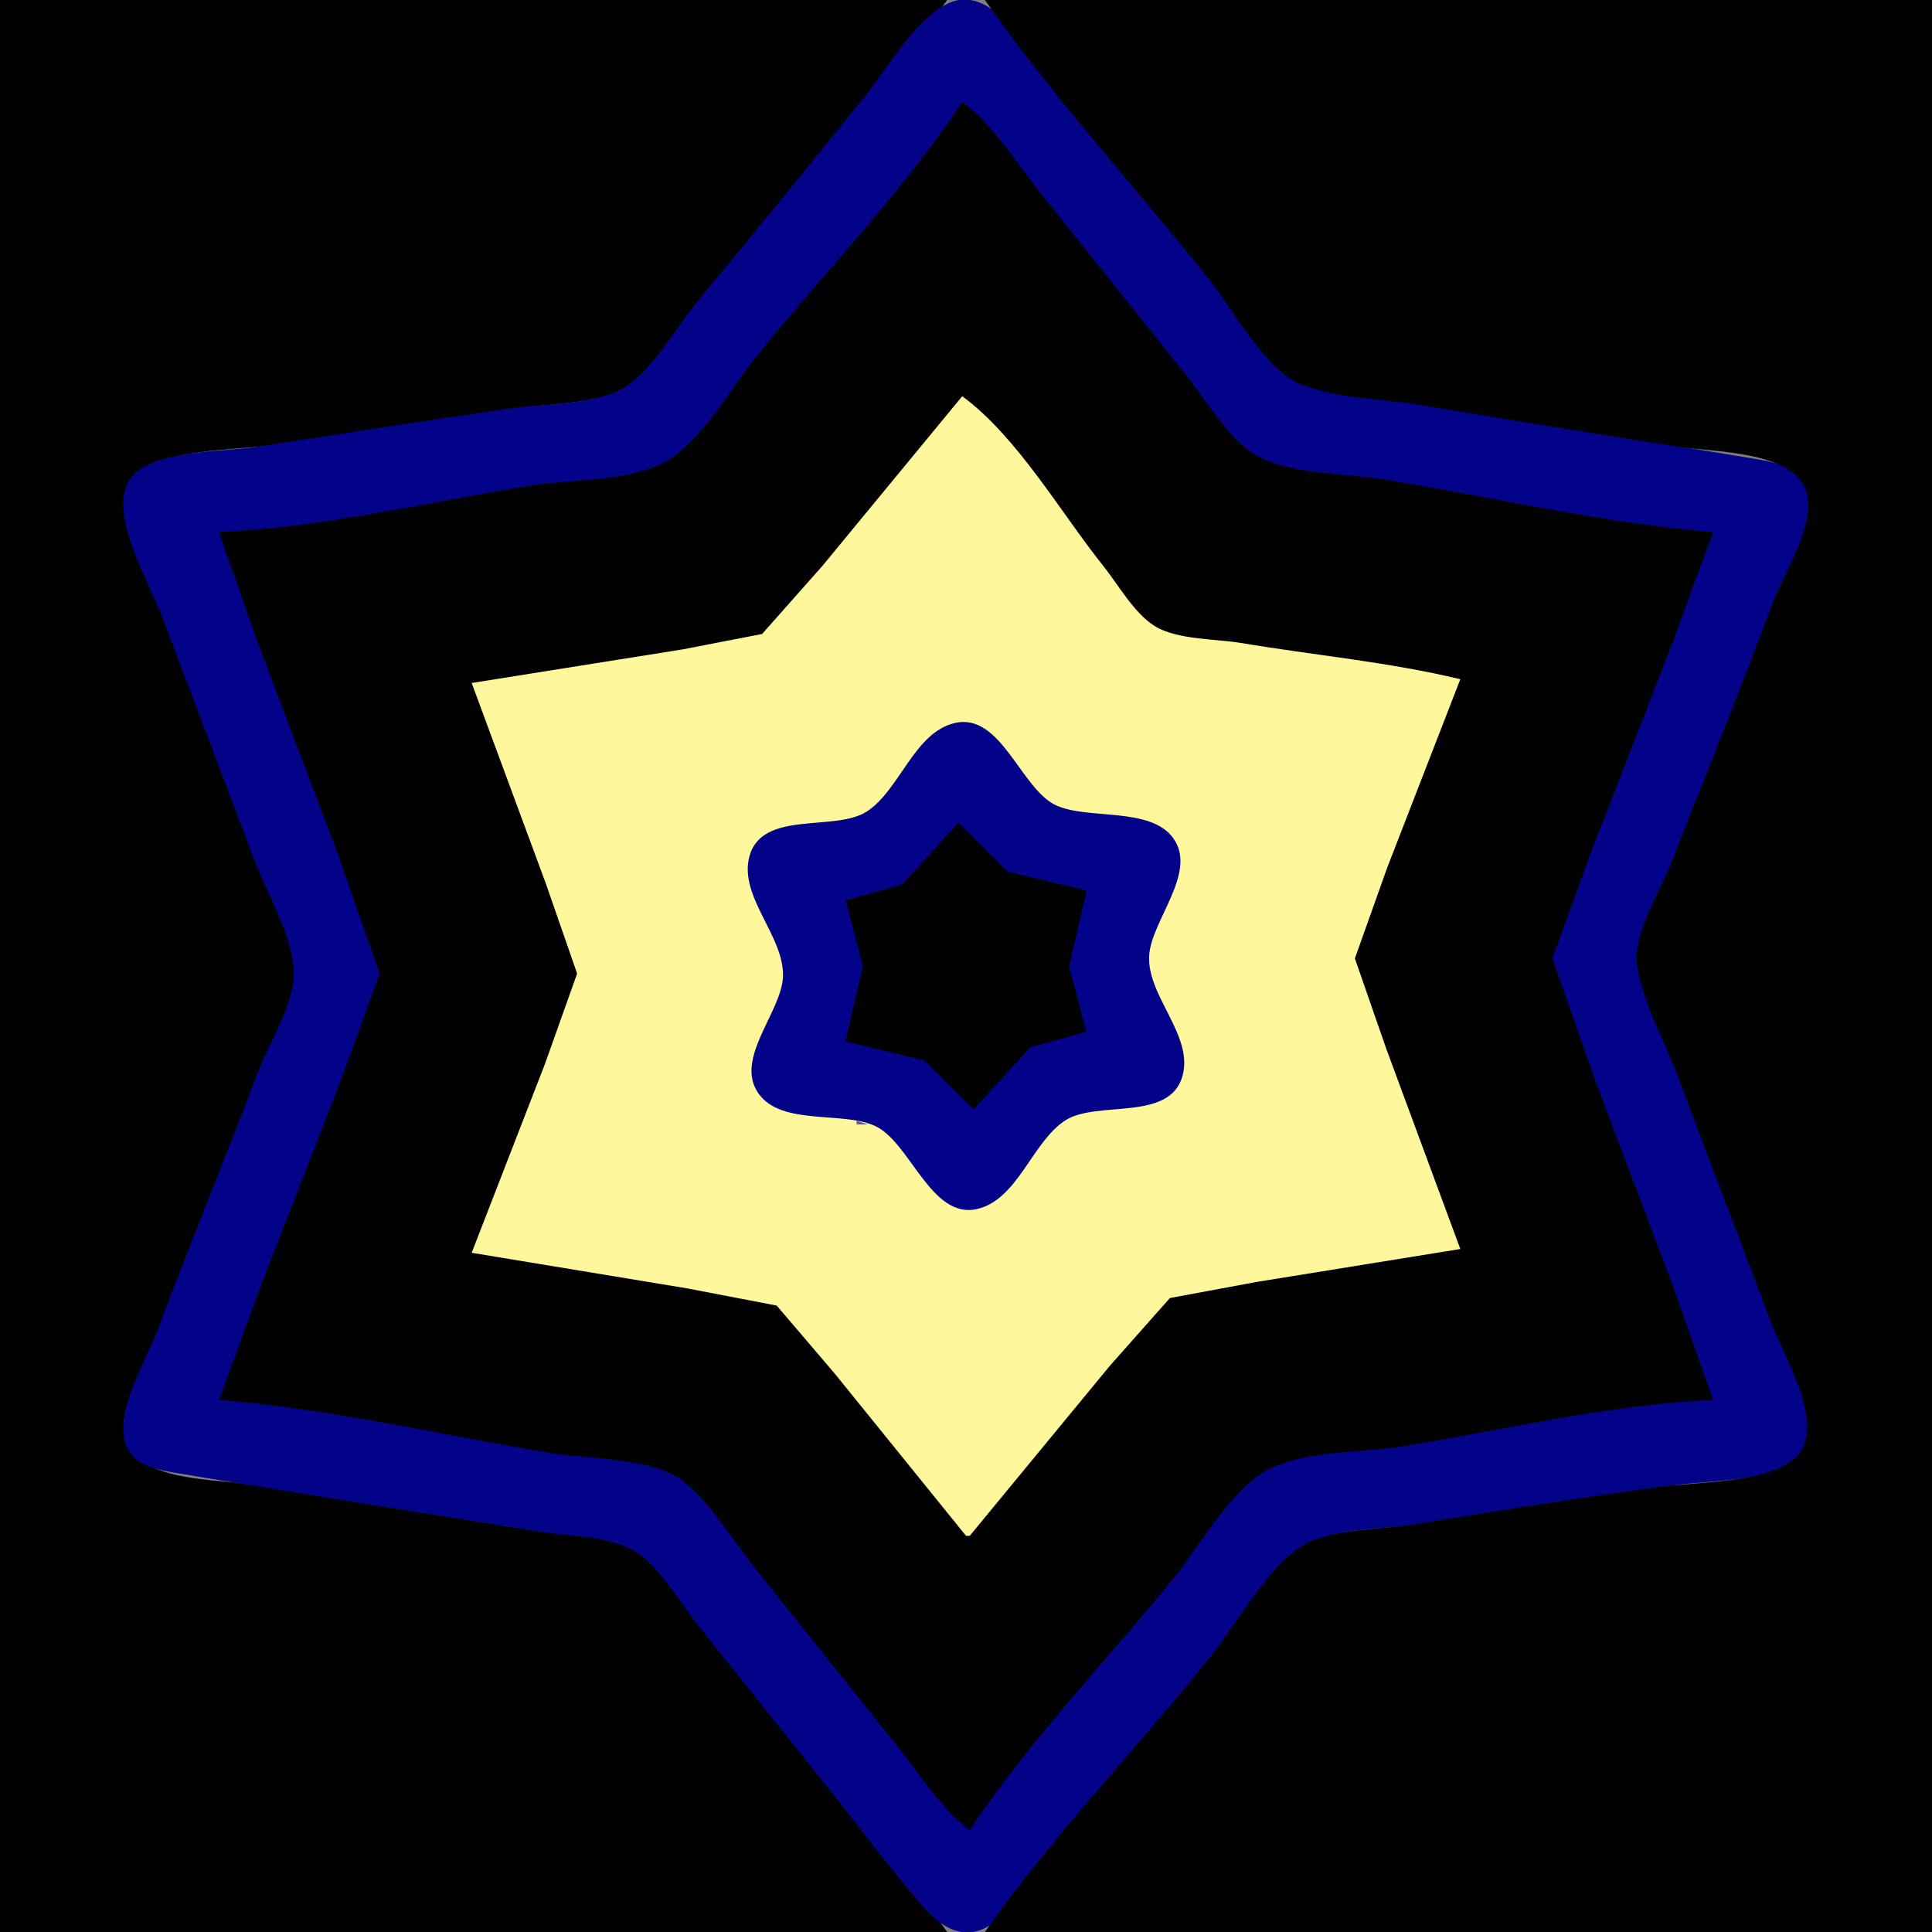 <?xml version="1.0" standalone="yes"?>
<svg xmlns="http://www.w3.org/2000/svg" width="512" height="512">
<rect width="100%" height="100%" fill="#808080" stroke="none"/>
<path style="fill:#010101; stroke:none;" d="M0 0L0 512L251 512C233 486.347 211.206 462.508 191.6 438C185.261 430.075 176.655 413.735 166.985 410.032C157.055 406.229 144.477 406.093 134 404.41C111.655 400.821 89.363 396.893 67 393.424C57.711 391.984 37.243 392.672 33.434 382.075C30.365 373.537 39.398 359.89 42.319 352C50.758 329.199 60.029 306.672 68.811 284C71.795 276.296 79.489 264.393 78.135 256C76.51 245.925 70.618 235.538 67.05 226C58.933 204.298 50.601 182.679 42.424 161C39.199 152.451 28.053 134.561 35.569 126.34C42.37 118.9 62.44 119.314 72 118C93.042 115.109 113.99 111.531 135 108.421C144.192 107.061 156.392 107.215 164.91 103.436C174.852 99.025 184.448 81.427 191.2 73C210.715 48.644 233.07 25.478 251 0L0 0z"/>
<path style="fill:#030389; stroke:none;" d="M251 1.028C242.434 5.317 235.479 17.654 229.6 25C214.826 43.46 199.807 61.77 184.75 80C179.095 86.847 172.693 98.597 164.91 102.987C157.173 107.351 143.735 107.012 135 108.271C112.648 111.492 90.316 114.963 68 118.424C59.425 119.754 39.344 119.176 34.282 127.189C28.54 136.28 39.461 154.199 42.808 163L67.424 228C70.74 236.716 77.326 247.644 77.86 257C78.346 265.5 71.396 276.188 68.424 284C59.777 306.733 50.47 329.22 41.95 352C38.818 360.374 32.066 370.823 32.769 379.999C33.338 387.441 39.773 389.197 46 390.247C59.987 392.605 74.005 394.762 88 397.08C106.317 400.114 124.679 402.908 143 405.92C150.467 407.147 161.393 407.03 167.961 410.938C174.896 415.066 180.212 424.766 185.2 431L219.6 474C228.114 484.642 236.247 495.799 245.289 505.995C249.272 510.487 254.919 514.017 261 510.972C269.566 506.683 276.521 494.345 282.4 487C297.174 468.54 312.193 450.231 327.25 432C332.905 425.153 339.307 413.403 347.09 409.013C354.613 404.77 367.514 405.312 376 403.92C398.621 400.208 421.347 397.089 444 393.576C452.365 392.278 472.923 392.813 477.682 384.811C483.295 375.372 472.592 357.941 469.192 349C460.957 327.345 452.753 305.677 444.576 284C441.288 275.281 434.673 264.339 434.14 255C433.654 246.5 440.604 235.812 443.576 228C452.223 205.268 461.53 182.78 470.05 160C473.182 151.626 479.934 141.177 479.231 132.001C478.662 124.559 472.227 122.803 466 121.753C452.011 119.395 437.995 117.238 424 114.92L369 105.92C361.469 104.681 350.691 105.02 344.039 101.062C337.103 96.934 331.788 87.234 326.8 81L292.4 38C283.886 27.358 275.753 16.201 266.711 6.005C262.728 1.513 257.081 -2.017 251 1.028z"/>
<path style="fill:#010101; stroke:none;" d="M261 0C279 25.653 300.794 49.492 320.4 74C326.739 81.925 335.345 98.266 345.015 101.968C354.637 105.653 366.847 105.711 377 107.414C399.642 111.211 422.314 114.906 445 118.424C454.234 119.856 474.811 119.479 478.566 129.925C481.635 138.463 472.602 152.11 469.681 160C461.242 182.802 451.971 205.327 443.189 228C440.205 235.704 432.511 247.607 433.865 256C435.486 266.053 441.397 276.47 444.95 286C453.043 307.71 461.399 329.321 469.576 351C472.795 359.534 483.852 377.331 476.427 385.657C469.779 393.113 449.453 392.698 440 394C418.314 396.987 396.602 400.375 375 403.92C366.405 405.33 355.059 405.029 347.09 408.564C337.148 412.974 327.552 430.574 320.8 439C301.285 463.356 278.93 486.522 261 512L512 512L512 0L261 0M255 27C239.35 50.66 218.643 71.929 200.803 94C193.945 102.484 185.695 117.403 175.961 122.544C166.228 127.684 150.802 126.989 140 128.754C113.237 133.127 85.081 139.837 58 141L68.576 171L89.424 226L100.606 258L90.424 286L69.4 340L58 371C87.262 373.312 117.022 380.29 146 385.08C155.68 386.68 173.079 386.302 180.91 392.434C188.519 398.391 194.379 408.474 200.4 416L238 463C243.867 470.334 249.408 479.411 257 485C272.65 461.34 293.357 440.071 311.197 418C318.055 409.516 326.305 394.597 336.039 389.456C345.772 384.316 361.198 385.011 372 383.246C398.732 378.878 426.959 372.161 454 371L443.424 341L423 287L411.395 254L421.576 226L442.6 172L454 141C425.08 138.699 395.653 131.791 367 127.08C356.877 125.416 339.417 125.767 331.09 119.486C324.368 114.417 319.238 105.547 314 99L275.6 51C269.252 43.064 263.212 33.045 255 27z"/>
<path style="fill:#fff79b; stroke:none;" d="M255 105L217.919 150L201.961 168.012L181 172.08L125 181L144.601 234L152.943 258L144.4 282L125 332L182 341.414L205.829 345.988L221.2 364L256 407L257 407L294.081 362L310.039 343.988L333 339.728L387 331L367.399 278L359.057 254L367.6 230L387 180C368.082 175.444 348.197 173.633 329 170.414C322.268 169.285 312.058 169.569 306.171 166.012C300.62 162.658 296.403 155.004 292.4 150C281.024 135.78 269.665 115.795 255 105z"/>
<path style="fill:#a9a395; stroke:none;" d="M251 191L252 192L251 191z"/>
<path style="fill:#615d90; stroke:none;" d="M252 191L253 192L252 191z"/>
<path style="fill:#030389; stroke:none;" d="M253 191.613C242.211 194.162 238.471 209.382 229.714 215.062C221.286 220.527 201.877 214.558 198.587 227.004C195.742 237.766 208.053 248.268 207.487 259C206.993 268.375 194.543 280.609 201.009 289.786C207.092 298.419 223.366 294.379 231.996 298.434C241.257 302.785 246.761 323.279 259 320.387C269.789 317.838 273.529 302.618 282.286 296.938C290.714 291.473 310.123 297.442 313.413 284.996C316.274 274.173 303.729 263.773 304.563 253C305.279 243.75 317.338 231.222 310.991 222.214C305.033 213.759 288.615 217.299 280.004 213.486C270.569 209.308 265.346 188.696 253 191.613z"/>
<path style="fill:#615d90; stroke:none;" d="M257 191L258 192L257 191z"/>
<path style="fill:#a9a395; stroke:none;" d="M258 191L259 192L258 191M249 192L250 193L249 192M260 192L261 193L260 192z"/>
<path style="fill:#615d90; stroke:none;" d="M248 193L249 194L248 193M261 193L262 194L261 193M247 194L248 195L247 194M262 194L263 195L262 194z"/>
<path style="fill:#a9a395; stroke:none;" d="M246 195L247 196L246 195z"/>
<path style="fill:#615d90; stroke:none;" d="M263 195L264 196L263 195z"/>
<path style="fill:#a9a395; stroke:none;" d="M245 196L246 197L245 196M264 196L265 197L264 196M265 197L266 198L265 197z"/>
<path style="fill:#615d90; stroke:none;" d="M243 199L244 200L243 199M266 199L267 200L266 199M242 200L243 201L242 200M267 200L268 201L267 200z"/>
<path style="fill:#a9a395; stroke:none;" d="M241 201L242 202L241 201M268 201L269 202L268 201M269 202L270 203L269 202z"/>
<path style="fill:#615d90; stroke:none;" d="M239 204L240 205L239 204M270 204L271 205L270 204M238 205L239 206L238 205M271 205L272 206L271 205z"/>
<path style="fill:#a9a395; stroke:none;" d="M237 206L238 207L237 206M272 206L273 207L272 206M236 207L237 208L236 207M273 207L274 208L273 207z"/>
<path style="fill:#615d90; stroke:none;" d="M235 209L236 210L235 209M274 209L275 210L274 209M234 210L235 211L234 210M275 210L276 211L275 210z"/>
<path style="fill:#a9a395; stroke:none;" d="M233 211L234 212L233 211M276 211L277 212L276 211M232 212L233 213L232 212M277 212L278 213L277 212z"/>
<path style="fill:#615d90; stroke:none;" d="M278 213L279 214L278 213z"/>
<path style="fill:#a9a395; stroke:none;" d="M279.667 213.333L280.333 213.667L279.667 213.333z"/>
<path style="fill:#615d90; stroke:none;" d="M283.667 214.333L284.333 214.667L283.667 214.333z"/>
<path style="fill:#a9a395; stroke:none;" d="M285.667 214.333L286.333 214.667L285.667 214.333z"/>
<path style="fill:#615d90; stroke:none;" d="M230 215L231 216L230 215M289.667 215.333L290.333 215.667L289.667 215.333z"/>
<path style="fill:#a9a395; stroke:none;" d="M291.667 215.333L292.333 215.667L291.667 215.333M223.667 216.333L224.333 216.667L223.667 216.333z"/>
<path style="fill:#615d90; stroke:none;" d="M225.667 216.333L226.333 216.667L225.667 216.333M295.667 216.333L296.333 216.667L295.667 216.333z"/>
<path style="fill:#a9a395; stroke:none;" d="M297.667 216.333L298.333 216.667L297.667 216.333M217.667 217.333L218.333 217.667L217.667 217.333z"/>
<path style="fill:#615d90; stroke:none;" d="M219.667 217.333L220.333 217.667L219.667 217.333M301.667 217.333L302.333 217.667L301.667 217.333z"/>
<path style="fill:#a9a395; stroke:none;" d="M303.667 217.333L304.333 217.667L303.667 217.333M210.667 218.333L211.333 218.667L210.667 218.333z"/>
<path style="fill:#615d90; stroke:none;" d="M212.667 218.333L213.333 218.667L212.667 218.333z"/>
<path style="fill:#010101; stroke:none;" d="M254 218L238.996 234.427L224.132 238.603L228.667 256L224 276L244.961 281.008L258 294L273.004 277.573L287.868 273.4L283.333 256L288 236L267.039 230.992L254 218z"/>
<path style="fill:#615d90; stroke:none;" d="M306 218L307 219L306 218z"/>
<path style="fill:#a9a395; stroke:none;" d="M307 218L308 219L307 218M205 219L206 220L205 219z"/>
<path style="fill:#615d90; stroke:none;" d="M206.667 219.333L207.333 219.667L206.667 219.333M308 219L309 220L308 219M203 220L204 221L203 220z"/>
<path style="fill:#a9a395; stroke:none;" d="M310 220L311 221L310 220M201 221L202 222L201 221M200 222L201 223L200 222z"/>
<path style="fill:#615d90; stroke:none;" d="M311 222L312 223L311 222z"/>
<path style="fill:#a9a395; stroke:none;" d="M199 223L200 224L199 223M312 223L313 224L312 223z"/>
<path style="fill:#615d90; stroke:none;" d="M312 224L313 225L312 224z"/>
<path style="fill:#a9a395; stroke:none;" d="M198 225L199 226L198 225z"/>
<path style="fill:#615d90; stroke:none;" d="M198 226L199 227L198 226z"/>
<path style="fill:#a9a395; stroke:none;" d="M313 227L314 228L313 227z"/>
<path style="fill:#615d90; stroke:none;" d="M312 230L313 231L312 230z"/>
<path style="fill:#a9a395; stroke:none;" d="M312 231L313 232L312 231z"/>
<path style="fill:#615d90; stroke:none;" d="M198 232L199 233L198 232z"/>
<path style="fill:#a9a395; stroke:none;" d="M198 233L199 234L198 233z"/>
<path style="fill:#615d90; stroke:none;" d="M311 233L312 234L311 233z"/>
<path style="fill:#a9a395; stroke:none;" d="M311 234L312 235L311 234z"/>
<path style="fill:#615d90; stroke:none;" d="M199 235L200 236L199 235M310 236L311 237L310 236M200 237L201 238L200 237z"/>
<path style="fill:#a9a395; stroke:none;" d="M200 238L201 239L200 238z"/>
<path style="fill:#615d90; stroke:none;" d="M309 238L310 239L309 238z"/>
<path style="fill:#a9a395; stroke:none;" d="M309 239L310 240L309 239z"/>
<path style="fill:#615d90; stroke:none;" d="M201 240L202 241L201 240z"/>
<path style="fill:#a9a395; stroke:none;" d="M201 241L202 242L201 241z"/>
<path style="fill:#615d90; stroke:none;" d="M308 241L309 242L308 241z"/>
<path style="fill:#a9a395; stroke:none;" d="M202 243L203 244L202 243z"/>
<path style="fill:#615d90; stroke:none;" d="M307 243L308 244L307 243z"/>
<path style="fill:#a9a395; stroke:none;" d="M307 244L308 245L307 244z"/>
<path style="fill:#615d90; stroke:none;" d="M203 245L204 246L203 245z"/>
<path style="fill:#a9a395; stroke:none;" d="M203 246L204 247L203 246z"/>
<path style="fill:#615d90; stroke:none;" d="M306 246L307 247L306 246z"/>
<path style="fill:#a9a395; stroke:none;" d="M306 247L307 248L306 247z"/>
<path style="fill:#615d90; stroke:none;" d="M204 248L205 249L204 248z"/>
<path style="fill:#a9a395; stroke:none;" d="M204 249L205 250L204 249M305 249L306 250L305 249z"/>
<path style="fill:#615d90; stroke:none;" d="M205 250L206 251L205 250z"/>
<path style="fill:#a9a395; stroke:none;" d="M205 251L206 252L205 251z"/>
<path style="fill:#615d90; stroke:none;" d="M304 251L305 252L304 251z"/>
<path style="fill:#a9a395; stroke:none;" d="M304 252L305 253L304 252z"/>
<path style="fill:#615d90; stroke:none;" d="M206 253L207 254L206 253z"/>
<path style="fill:#a9a395; stroke:none;" d="M206 254L207 255L206 254z"/>
<path style="fill:#615d90; stroke:none;" d="M304 255L305 256L304 255M207 256L208 257L207 256z"/>
<path style="fill:#a9a395; stroke:none;" d="M305 257L306 258L305 257z"/>
<path style="fill:#615d90; stroke:none;" d="M305 258L306 259L305 258z"/>
<path style="fill:#a9a395; stroke:none;" d="M207 259L208 260L207 259z"/>
<path style="fill:#615d90; stroke:none;" d="M207 260L208 261L207 260z"/>
<path style="fill:#a9a395; stroke:none;" d="M306 260L307 261L306 260z"/>
<path style="fill:#615d90; stroke:none;" d="M306 261L307 262L306 261z"/>
<path style="fill:#a9a395; stroke:none;" d="M206 262L207 263L206 262M307 262L308 263L307 262z"/>
<path style="fill:#615d90; stroke:none;" d="M206 263L207 264L206 263M307 263L308 264L307 263z"/>
<path style="fill:#a9a395; stroke:none;" d="M205 264L206 265L205 264z"/>
<path style="fill:#615d90; stroke:none;" d="M205 265L206 266L205 265z"/>
<path style="fill:#a9a395; stroke:none;" d="M308 265L309 266L308 265z"/>
<path style="fill:#615d90; stroke:none;" d="M308 266L309 267L308 266z"/>
<path style="fill:#a9a395; stroke:none;" d="M204 267L205 268L204 267z"/>
<path style="fill:#615d90; stroke:none;" d="M204 268L205 269L204 268z"/>
<path style="fill:#a9a395; stroke:none;" d="M309 268L310 269L309 268z"/>
<path style="fill:#615d90; stroke:none;" d="M203 270L204 271L203 270z"/>
<path style="fill:#a9a395; stroke:none;" d="M310 270L311 271L310 270z"/>
<path style="fill:#615d90; stroke:none;" d="M310 271L311 272L310 271z"/>
<path style="fill:#a9a395; stroke:none;" d="M202 272L203 273L202 272z"/>
<path style="fill:#615d90; stroke:none;" d="M202 273L203 274L202 273z"/>
<path style="fill:#a9a395; stroke:none;" d="M311 273L312 274L311 273z"/>
<path style="fill:#615d90; stroke:none;" d="M311 274L312 275L311 274M201 275L202 276L201 275M312 276L313 277L312 276z"/>
<path style="fill:#a9a395; stroke:none;" d="M200 277L201 278L200 277z"/>
<path style="fill:#615d90; stroke:none;" d="M200 278L201 279L200 278z"/>
<path style="fill:#a9a395; stroke:none;" d="M313 278L314 279L313 278z"/>
<path style="fill:#615d90; stroke:none;" d="M313 279L314 280L313 279z"/>
<path style="fill:#a9a395; stroke:none;" d="M199 280L200 281L199 280z"/>
<path style="fill:#615d90; stroke:none;" d="M199 281L200 282L199 281z"/>
<path style="fill:#a9a395; stroke:none;" d="M198 284L199 285L198 284z"/>
<path style="fill:#615d90; stroke:none;" d="M313 285L314 286L313 285z"/>
<path style="fill:#a9a395; stroke:none;" d="M313 286L314 287L313 286z"/>
<path style="fill:#615d90; stroke:none;" d="M199 287L200 288L199 287z"/>
<path style="fill:#a9a395; stroke:none;" d="M199 288L200 289L199 288M312 288L313 289L312 288z"/>
<path style="fill:#615d90; stroke:none;" d="M200 289L201 290L200 289z"/>
<path style="fill:#a9a395; stroke:none;" d="M311 289L312 290L311 289M310 290L311 291L310 290M201 291L202 292L201 291z"/>
<path style="fill:#615d90; stroke:none;" d="M308 291L309 292L308 291M203 292L204 293L203 292M304.667 292.333L305.333 292.667L304.667 292.333z"/>
<path style="fill:#a9a395; stroke:none;" d="M306 292L307 293L306 292M204 293L205 294L204 293z"/>
<path style="fill:#615d90; stroke:none;" d="M205 293L206 294L205 293M298.667 293.333L299.333 293.667L298.667 293.333z"/>
<path style="fill:#a9a395; stroke:none;" d="M300.667 293.333L301.333 293.667L300.667 293.333M207.667 294.333L208.333 294.667L207.667 294.333z"/>
<path style="fill:#615d90; stroke:none;" d="M209.667 294.333L210.333 294.667L209.667 294.333M291.667 294.333L292.333 294.667L291.667 294.333z"/>
<path style="fill:#a9a395; stroke:none;" d="M293.667 294.333L294.333 294.667L293.667 294.333M213.667 295.333L214.333 295.667L213.667 295.333z"/>
<path style="fill:#615d90; stroke:none;" d="M215.667 295.333L216.333 295.667L215.667 295.333M285.667 295.333L286.333 295.667L285.667 295.333z"/>
<path style="fill:#a9a395; stroke:none;" d="M287.667 295.333L288.333 295.667L287.667 295.333M219.667 296.333L220.333 296.667L219.667 296.333z"/>
<path style="fill:#615d90; stroke:none;" d="M221.667 296.333L222.333 296.667L221.667 296.333M281 296L282 297L281 296z"/>
<path style="fill:#a9a395; stroke:none;" d="M226 297L227 298L226 297z"/>
<path style="fill:#615d90; stroke:none;" d="M227 297L227 298L230 298L227 297z"/>
<path style="fill:#a9a395; stroke:none;" d="M231.667 298.333L232.333 298.667L231.667 298.333z"/>
<path style="fill:#615d90; stroke:none;" d="M233 298L234 299L233 298z"/>
<path style="fill:#a9a395; stroke:none;" d="M279 299L280 300L279 299M235 300L236 301L235 300M278 300L279 301L278 300z"/>
<path style="fill:#615d90; stroke:none;" d="M236 301L237 302L236 301M277 301L278 302L277 301M237 302L238 303L237 302M276 302L277 303L276 302z"/>
<path style="fill:#a9a395; stroke:none;" d="M275 304L276 305L275 304M239 305L240 306L239 305M274 305L275 306L274 305z"/>
<path style="fill:#615d90; stroke:none;" d="M240 306L241 307L240 306M273 306L274 307L273 306M241 307L242 308L241 307M272 307L273 308L272 307z"/>
<path style="fill:#a9a395; stroke:none;" d="M271 309L272 310L271 309M243 310L244 311L243 310M270 310L271 311L270 310z"/>
<path style="fill:#615d90; stroke:none;" d="M244 311L245 312L244 311M269 311L270 312L269 311M245 312L246 313L245 312M268 312L269 313L268 312z"/>
<path style="fill:#a9a395; stroke:none;" d="M247 315L248 316L247 315M266 315L267 316L266 315z"/>
<path style="fill:#615d90; stroke:none;" d="M248 316L249 317L248 316z"/>
<path style="fill:#a9a395; stroke:none;" d="M265 316L266 317L265 316z"/>
<path style="fill:#615d90; stroke:none;" d="M249 317L250 318L249 317M264 317L265 318L264 317M250 318L251 319L250 318M263 318L264 319L263 318z"/>
<path style="fill:#a9a395; stroke:none;" d="M251 319L252 320L251 319M262 319L263 320L262 319M253 320L254 321L253 320z"/>
<path style="fill:#615d90; stroke:none;" d="M254 320L255 321L254 320M259 320L260 321L259 320z"/>
<path style="fill:#a9a395; stroke:none;" d="M260 320L261 321L260 320z"/>
</svg>

